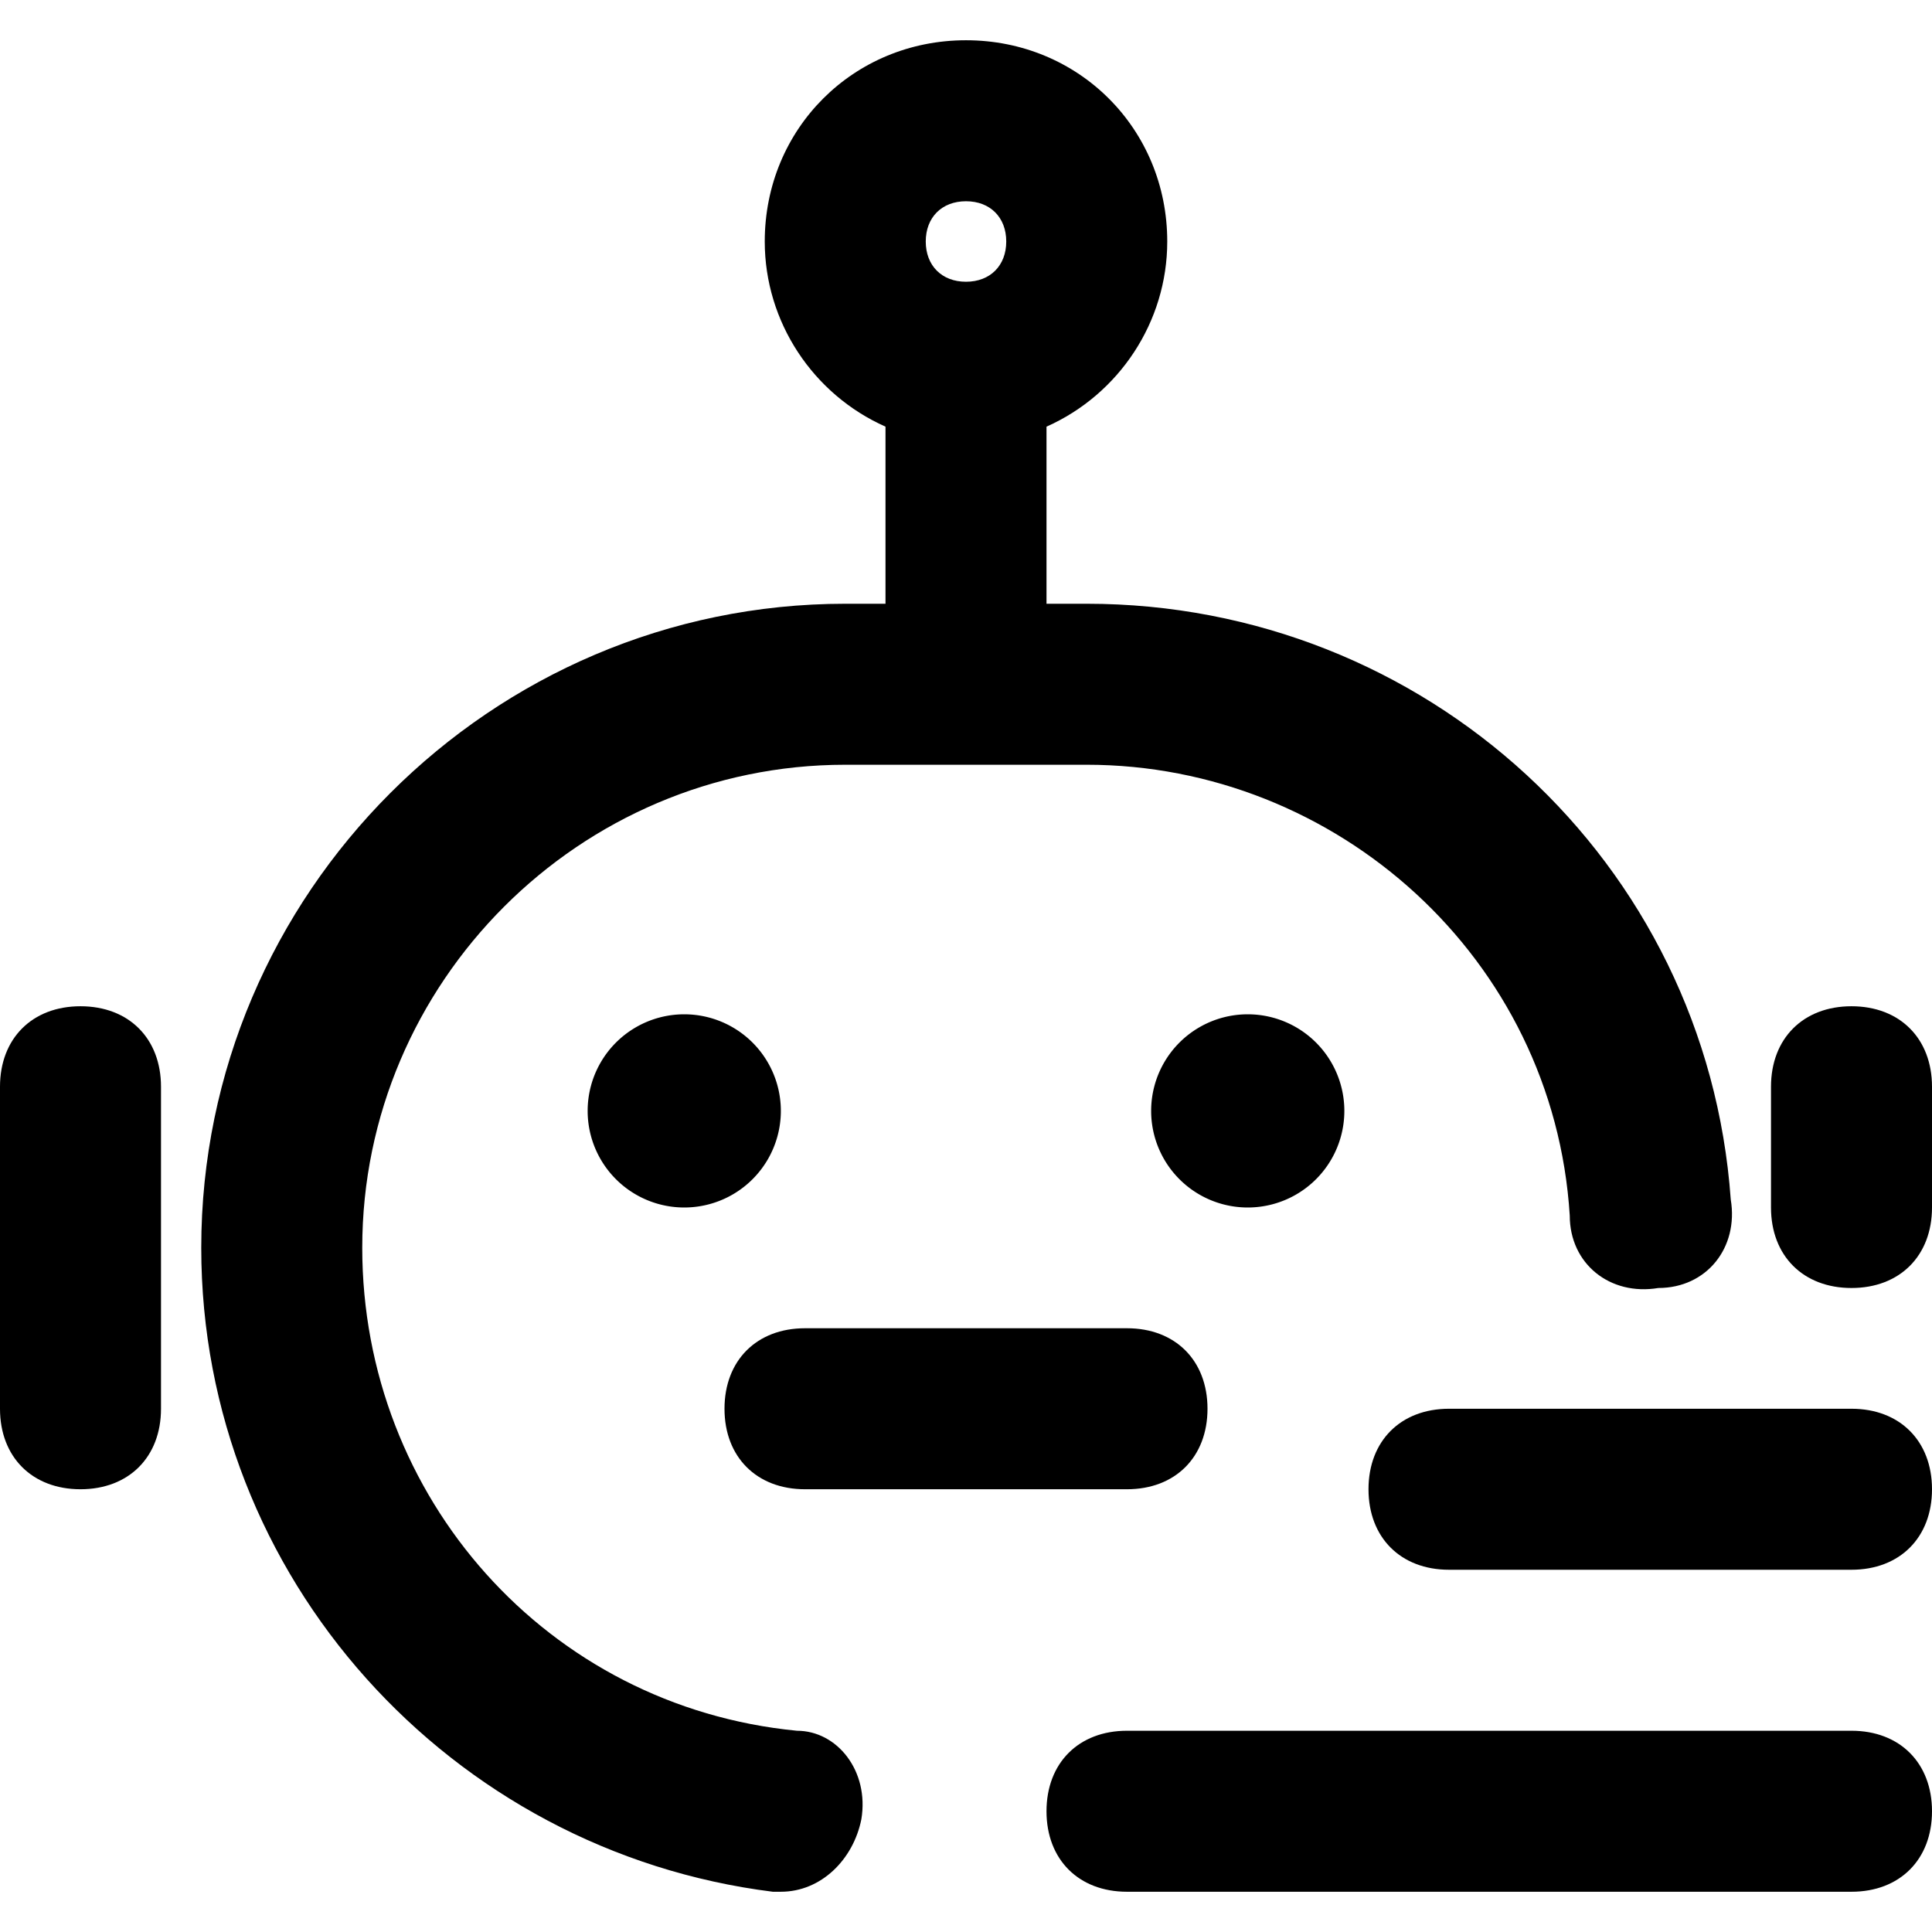 <svg t="1750818199891" class="icon" viewBox="0 0 1024 1024" version="1.1" xmlns="http://www.w3.org/2000/svg" p-id="54095" width="200" height="200"><path d="M42.667 533.333c-25.6 0-42.667 17.067-42.667 42.667v170.667c0 25.6 17.067 42.667 42.667 42.667s42.667-17.067 42.667-42.667v-170.667c0-25.6-17.067-42.667-42.667-42.667z" p-id="54096"></path><path d="M362.667 588.8m-51.2 0a51.2 51.2 0 1 0 102.4 0 51.2 51.2 0 1 0-102.4 0Z" p-id="54097"></path><path d="M661.333 588.8m-51.2 0a51.2 51.2 0 1 0 102.4 0 51.2 51.2 0 1 0-102.4 0Z" p-id="54098"></path><path d="M426.667 789.333h170.667c25.6 0 42.667-17.067 42.667-42.667s-17.067-42.667-42.667-42.667h-170.667c-25.6 0-42.667 17.067-42.667 42.667s17.067 42.667 42.667 42.667zM981.333 533.333c-25.6 0-42.667 17.067-42.667 42.667V640c0 25.6 17.067 42.667 42.667 42.667s42.667-17.067 42.667-42.667v-64c0-25.6-17.067-42.667-42.667-42.667z" p-id="54099"></path><path d="M422.4 917.333c-132.267-12.8-230.4-123.733-230.4-256 0-140.8 115.2-256 256-256h128c132.267 0 247.467 102.4 256 238.933 0 25.6 21.333 42.667 46.933 38.4 25.6 0 42.667-21.333 38.4-46.933-12.8-179.2-162.133-315.733-341.333-315.733H554.667V226.133c38.4-17.067 64-55.467 64-98.133 0-59.733-46.933-106.667-106.667-106.667S405.333 68.267 405.333 128c0 42.667 25.6 81.067 64 98.133v93.867h-21.333c-187.733 0-341.333 153.6-341.333 341.333 0 174.933 132.267 320 302.933 341.333h4.267c21.333 0 38.4-17.067 42.667-38.4 4.267-25.6-12.8-46.933-34.133-46.933z m89.6-810.667c12.8 0 21.333 8.533 21.333 21.333s-8.533 21.333-21.333 21.333-21.333-8.533-21.333-21.333 8.533-21.333 21.333-21.333zM981.333 917.333h-384c-25.6 0-42.667 17.067-42.667 42.667s17.067 42.667 42.667 42.667h384c25.6 0 42.667-17.067 42.667-42.667s-17.067-42.667-42.667-42.667z" p-id="54100"></path><path d="M981.333 746.667h-213.333c-25.6 0-42.667 17.067-42.667 42.667s17.067 42.667 42.667 42.667h213.333c25.6 0 42.667-17.067 42.667-42.667s-17.067-42.667-42.667-42.667z" p-id="54101"></path></svg>
